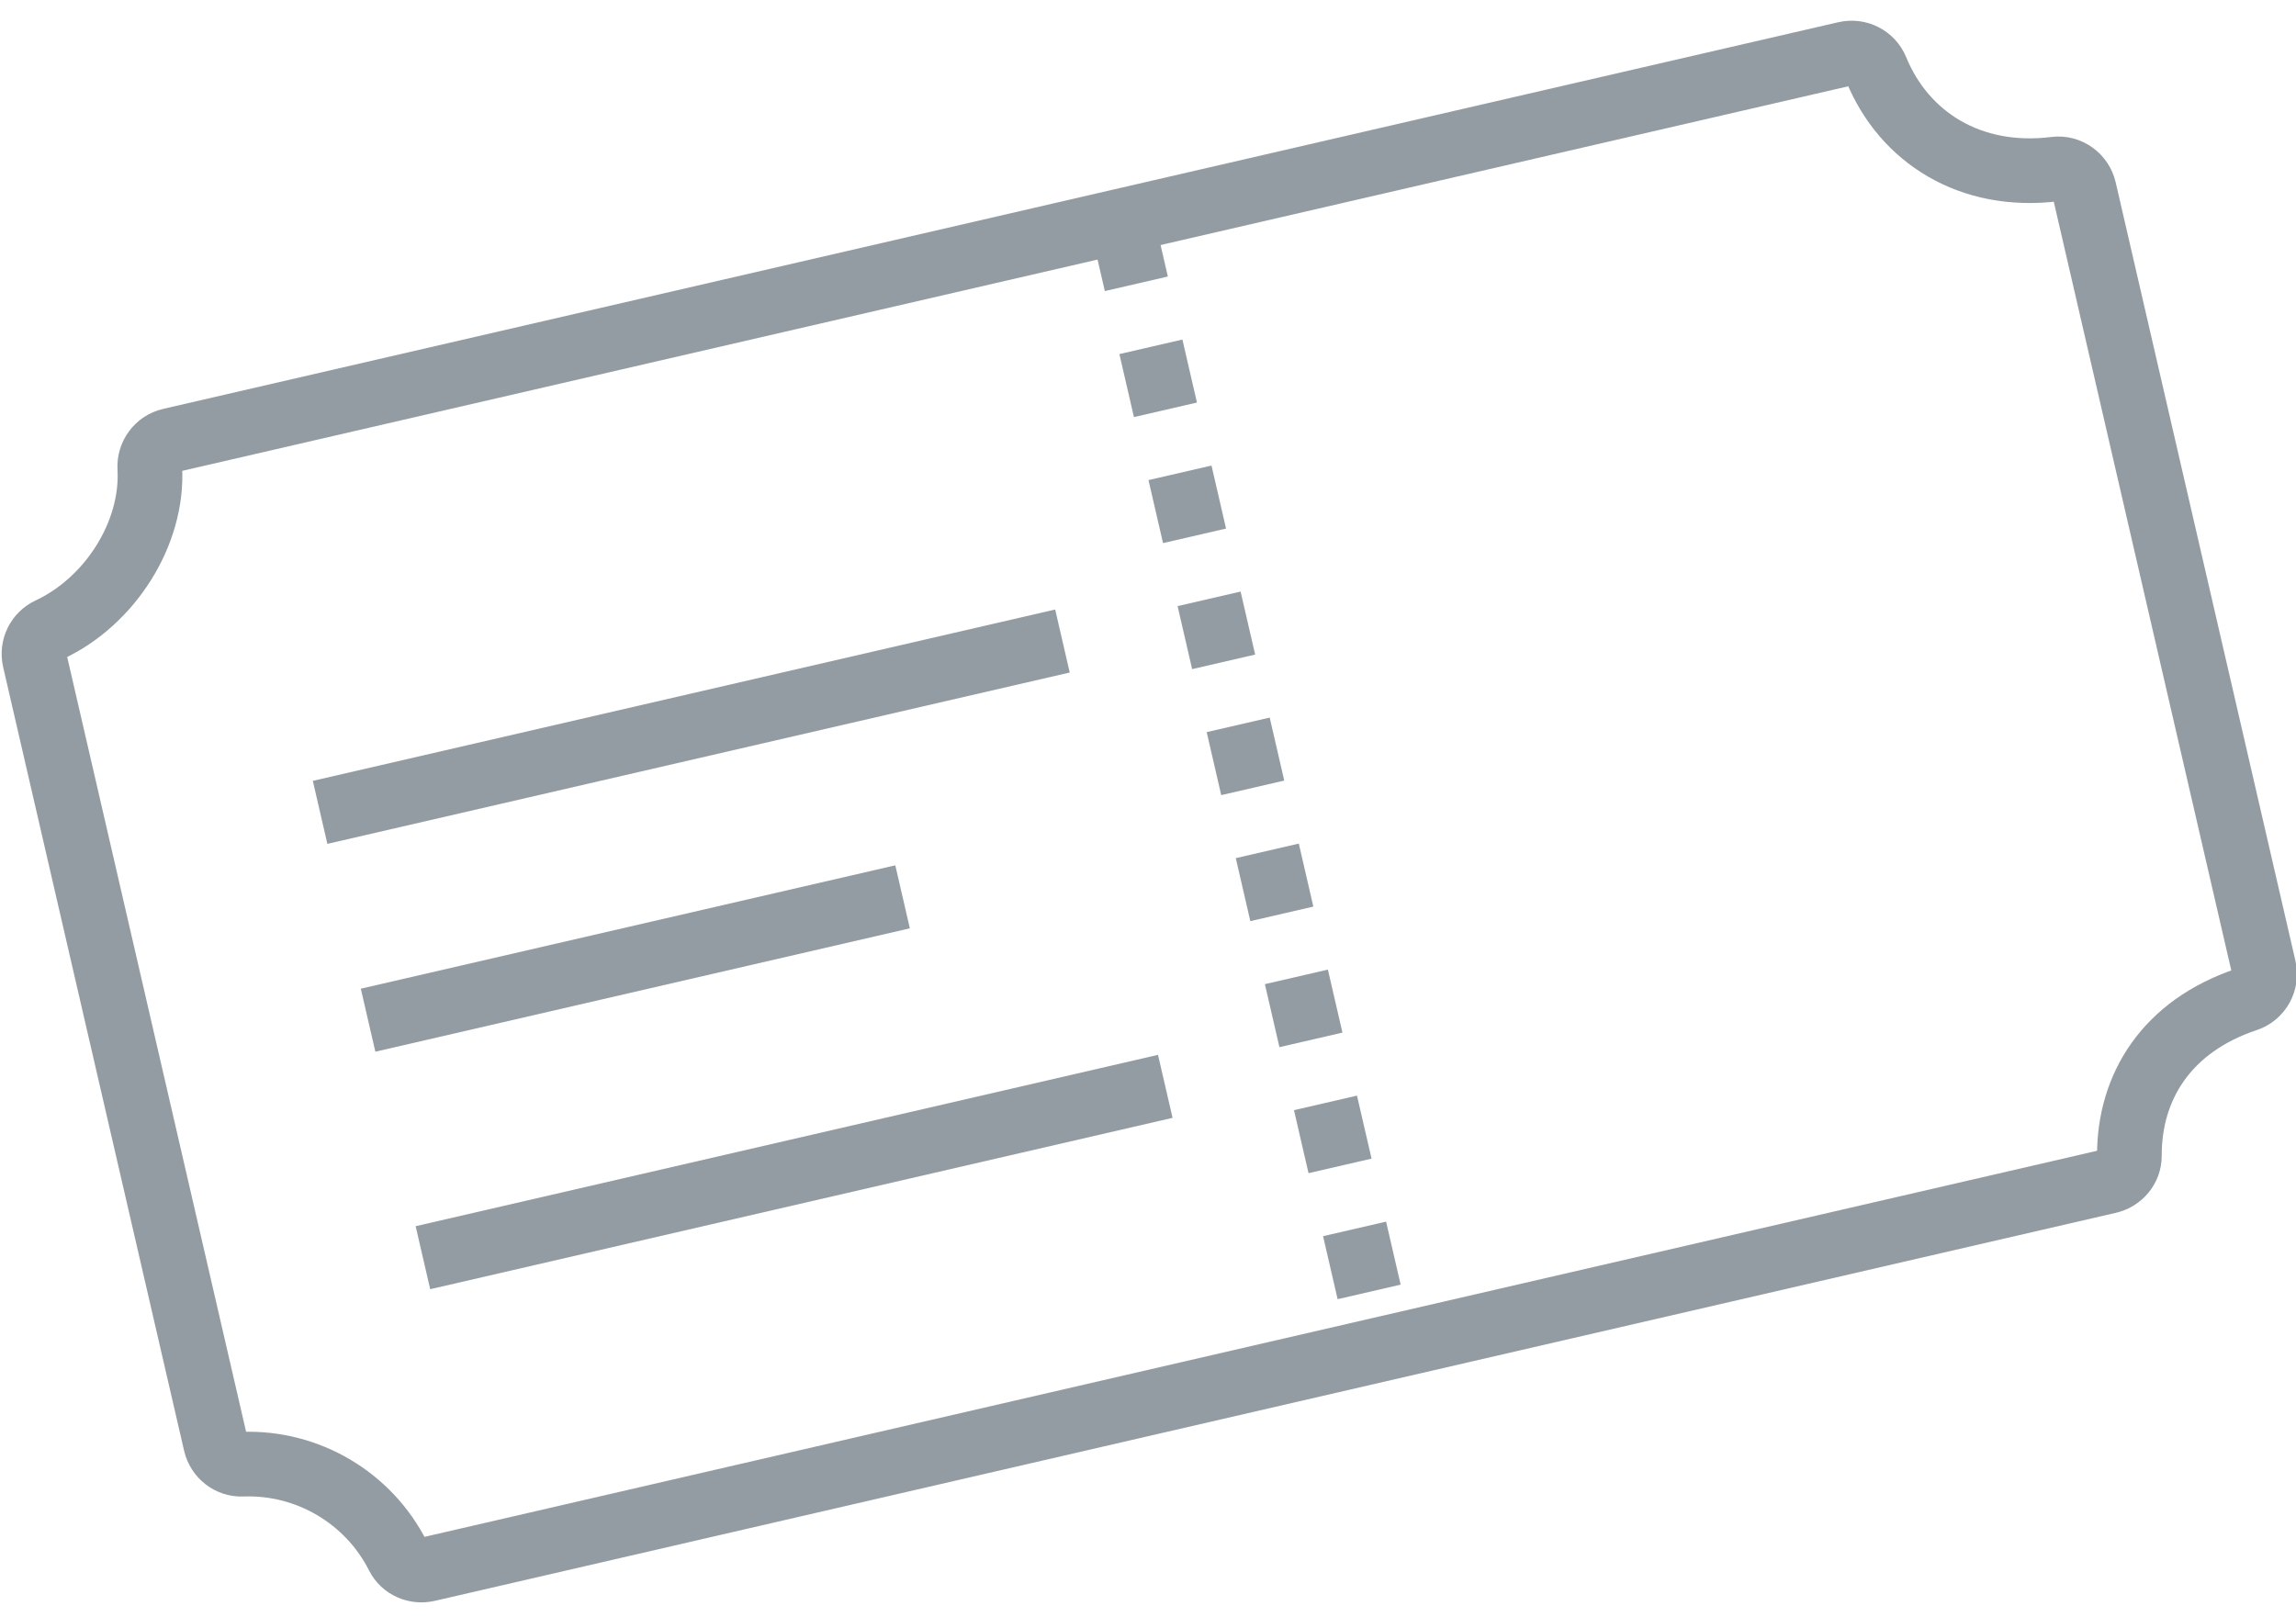 <?xml version="1.0" encoding="UTF-8"?>
<svg width="71px" height="50px" viewBox="0 0 71 50" version="1.1" xmlns="http://www.w3.org/2000/svg" xmlns:xlink="http://www.w3.org/1999/xlink">
    <!-- Generator: Sketch 40.1 (33804) - http://www.bohemiancoding.com/sketch -->
    <title>Page 1</title>
    <desc>Created with Sketch.</desc>
    <defs></defs>
    <g id="Page-1" stroke="none" stroke-width="1" fill="none" fill-rule="evenodd">
        <g id="features" transform="translate(-449, -434)" stroke-width="2" stroke="#939CA3">
            <g id="Group" transform="translate(113, 426)">
                <g id="Group-5">
                    <g id="Page-1" transform="translate(372, 33) rotate(-13) translate(-372, -33) translate(339, 15)">
                        <path d="M64.295,4.934 C61.659,4.663 59.963,2.921 59.597,0.69 C59.532,0.291 59.186,-3.55271368e-13 58.782,-3.55271368e-13 L5.618,-3.55271368e-13 C5.213,-3.55271368e-13 4.872,0.292 4.803,0.692 C4.458,2.692 2.668,4.434 0.653,4.863 C0.271,4.944 -2.27373675e-13,5.28 -2.27373675e-13,5.671 L-2.27373675e-13,30.543 C-2.27373675e-13,30.935 0.273,31.279 0.658,31.353 C2.649,31.733 4.233,33.248 4.711,35.2 C4.799,35.563 5.136,35.811 5.51,35.811 L58.862,35.811 C59.242,35.811 59.582,35.556 59.665,35.186 C60.135,33.117 61.677,31.537 64.286,31.288 C64.706,31.248 65.025,30.887 65.025,30.465 L65.025,5.756 C65.025,5.337 64.712,4.976 64.295,4.934 L64.295,4.934 Z" id="Stroke-1"></path>
                        <path d="M7.539,12.251 L31.099,12.251" id="Stroke-3"></path>
                        <path d="M7.539,18.848 L24.502,18.848" id="Stroke-5"></path>
                        <path d="M7.539,26.387 L31.099,26.387" id="Stroke-7"></path>
                        <path d="M35.811,-3.69482223e-13 L35.811,34.868" id="Stroke-9" stroke-dasharray="2"></path>
                    </g>
                </g>
            </g>
        </g>
    </g>
</svg>